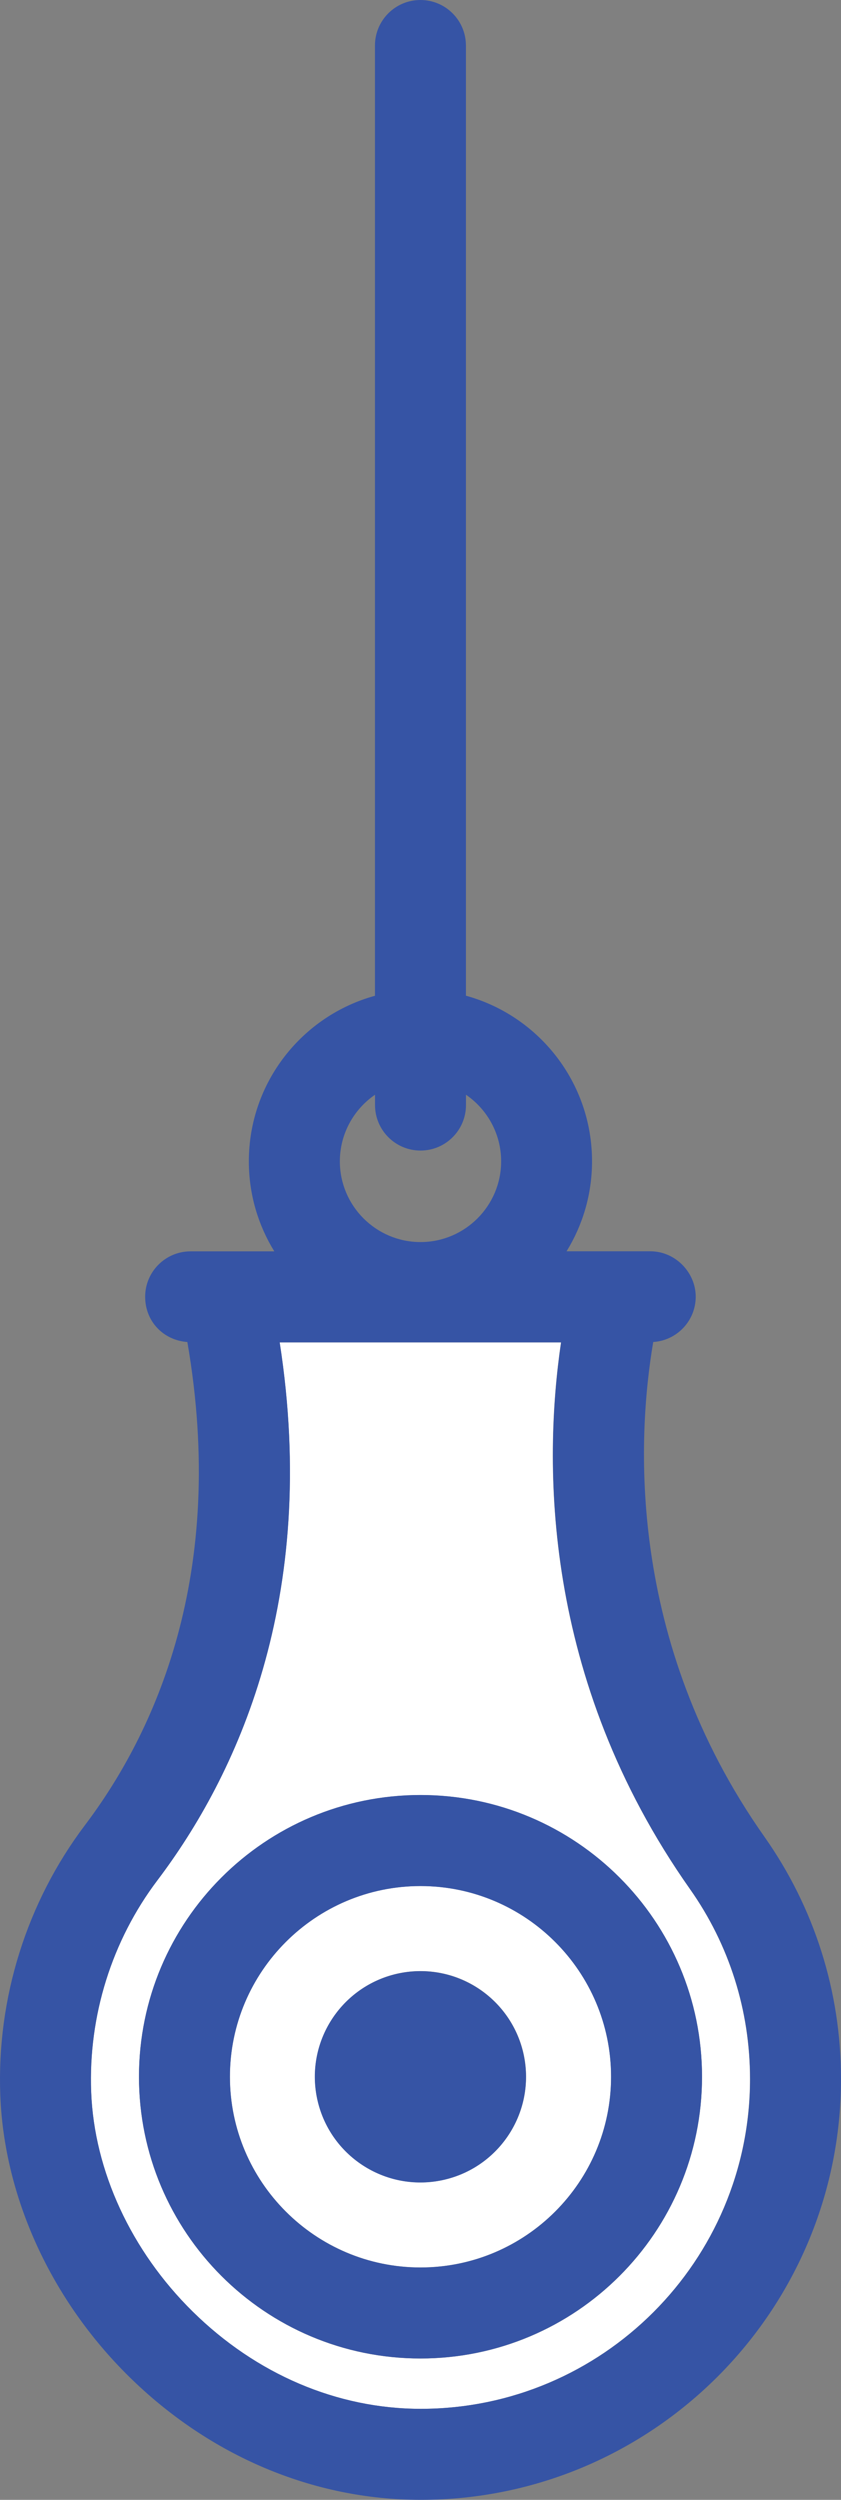 <?xml version="1.0" encoding="UTF-8"?><svg id="Layer_2" xmlns="http://www.w3.org/2000/svg" viewBox="0 0 138.7 411.97"><rect x="0" y="0" width="138.7" height="411.97" fill="#808080" stroke="none"/><defs><style>.cls-1{fill:#fff;}.cls-2{fill:#3654a5;}</style></defs><g id="Layer_1-2"><g><g><path class="cls-1" d="M92.53,221.22H46.12c6.58,42.42-7.24,71.56-20.16,88.64-7.52,9.95-11.4,22.34-10.93,34.88,.49,13.01,6.59,26.21,16.74,36.2,10.49,10.34,23.85,16.03,37.61,16.03,29.95,0,54.31-24.38,54.31-54.35,0-11.29-3.42-22.12-9.9-31.3-24.53-34.79-24.16-70.45-21.27-90.1Zm-23.18,167.46c-25.64,0-46.43-20.79-46.43-46.43s20.79-46.43,46.43-46.43,46.43,20.79,46.43,46.43-20.79,46.43-46.43,46.43Z"/><path class="cls-1" d="M69.35,310.81c-17.33,0-31.43,14.1-31.43,31.43s14.1,31.43,31.43,31.43,31.43-14.1,31.43-31.43-14.1-31.43-31.43-31.43Zm0,48.84c-9.62,0-17.41-7.8-17.41-17.41s7.8-17.41,17.41-17.41,17.41,7.8,17.41,17.41-7.8,17.41-17.41,17.41Z"/></g><g><path class="cls-2" d="M69.35,295.81c-25.64,0-46.43,20.79-46.43,46.43s20.79,46.43,46.43,46.43,46.43-20.79,46.43-46.43-20.79-46.43-46.43-46.43Zm0,77.87c-17.33,0-31.43-14.1-31.43-31.43s14.1-31.43,31.43-31.43,31.43,14.1,31.43,31.43-14.1,31.43-31.43,31.43Z"/><circle class="cls-2" cx="69.35" cy="342.25" r="17.41" transform="translate(-76.78 25.09) rotate(-13.28)"/><path class="cls-2" d="M107.72,221.16c3.91-.24,7.02-3.49,7.02-7.47s-3.35-7.48-7.48-7.48h-13.82c2.66-4.31,4.2-9.39,4.2-14.83,0-13.03-8.81-24-20.8-27.29V7.5c0-4.14-3.36-7.5-7.5-7.5s-7.5,3.36-7.5,7.5V164.1c-11.99,3.29-20.8,14.26-20.8,27.29,0,5.44,1.54,10.52,4.2,14.83h-13.82c-4.12,0-7.48,3.35-7.48,7.48s3.08,7.19,6.96,7.46c6.65,38.48-5.46,64.51-16.91,79.65h0C4.4,313.52-.56,329.32,.05,345.31c.64,16.79,8.36,33.67,21.2,46.32,13.32,13.12,30.41,20.34,48.14,20.34,38.22,0,69.31-31.11,69.31-69.35,0-14.41-4.37-28.22-12.64-39.94-22.85-32.4-20.97-65.94-18.33-81.51Zm-45.87-40.75v1.7c0,4.14,3.36,7.5,7.5,7.5s7.5-3.36,7.5-7.5v-1.7c3.5,2.4,5.8,6.42,5.8,10.98,0,7.33-5.97,13.3-13.3,13.3s-13.3-5.97-13.3-13.3c0-4.55,2.3-8.58,5.8-10.98Zm7.54,216.56c-13.76,0-27.12-5.69-37.61-16.03-10.15-9.99-16.25-23.19-16.74-36.2-.48-12.54,3.4-24.93,10.93-34.88,12.92-17.08,26.74-46.22,20.16-88.64h46.41c-2.89,19.66-3.26,55.31,21.27,90.1,6.48,9.18,9.9,20,9.9,31.3,0,29.97-24.36,54.35-54.31,54.35Z"/></g></g></g></svg>
